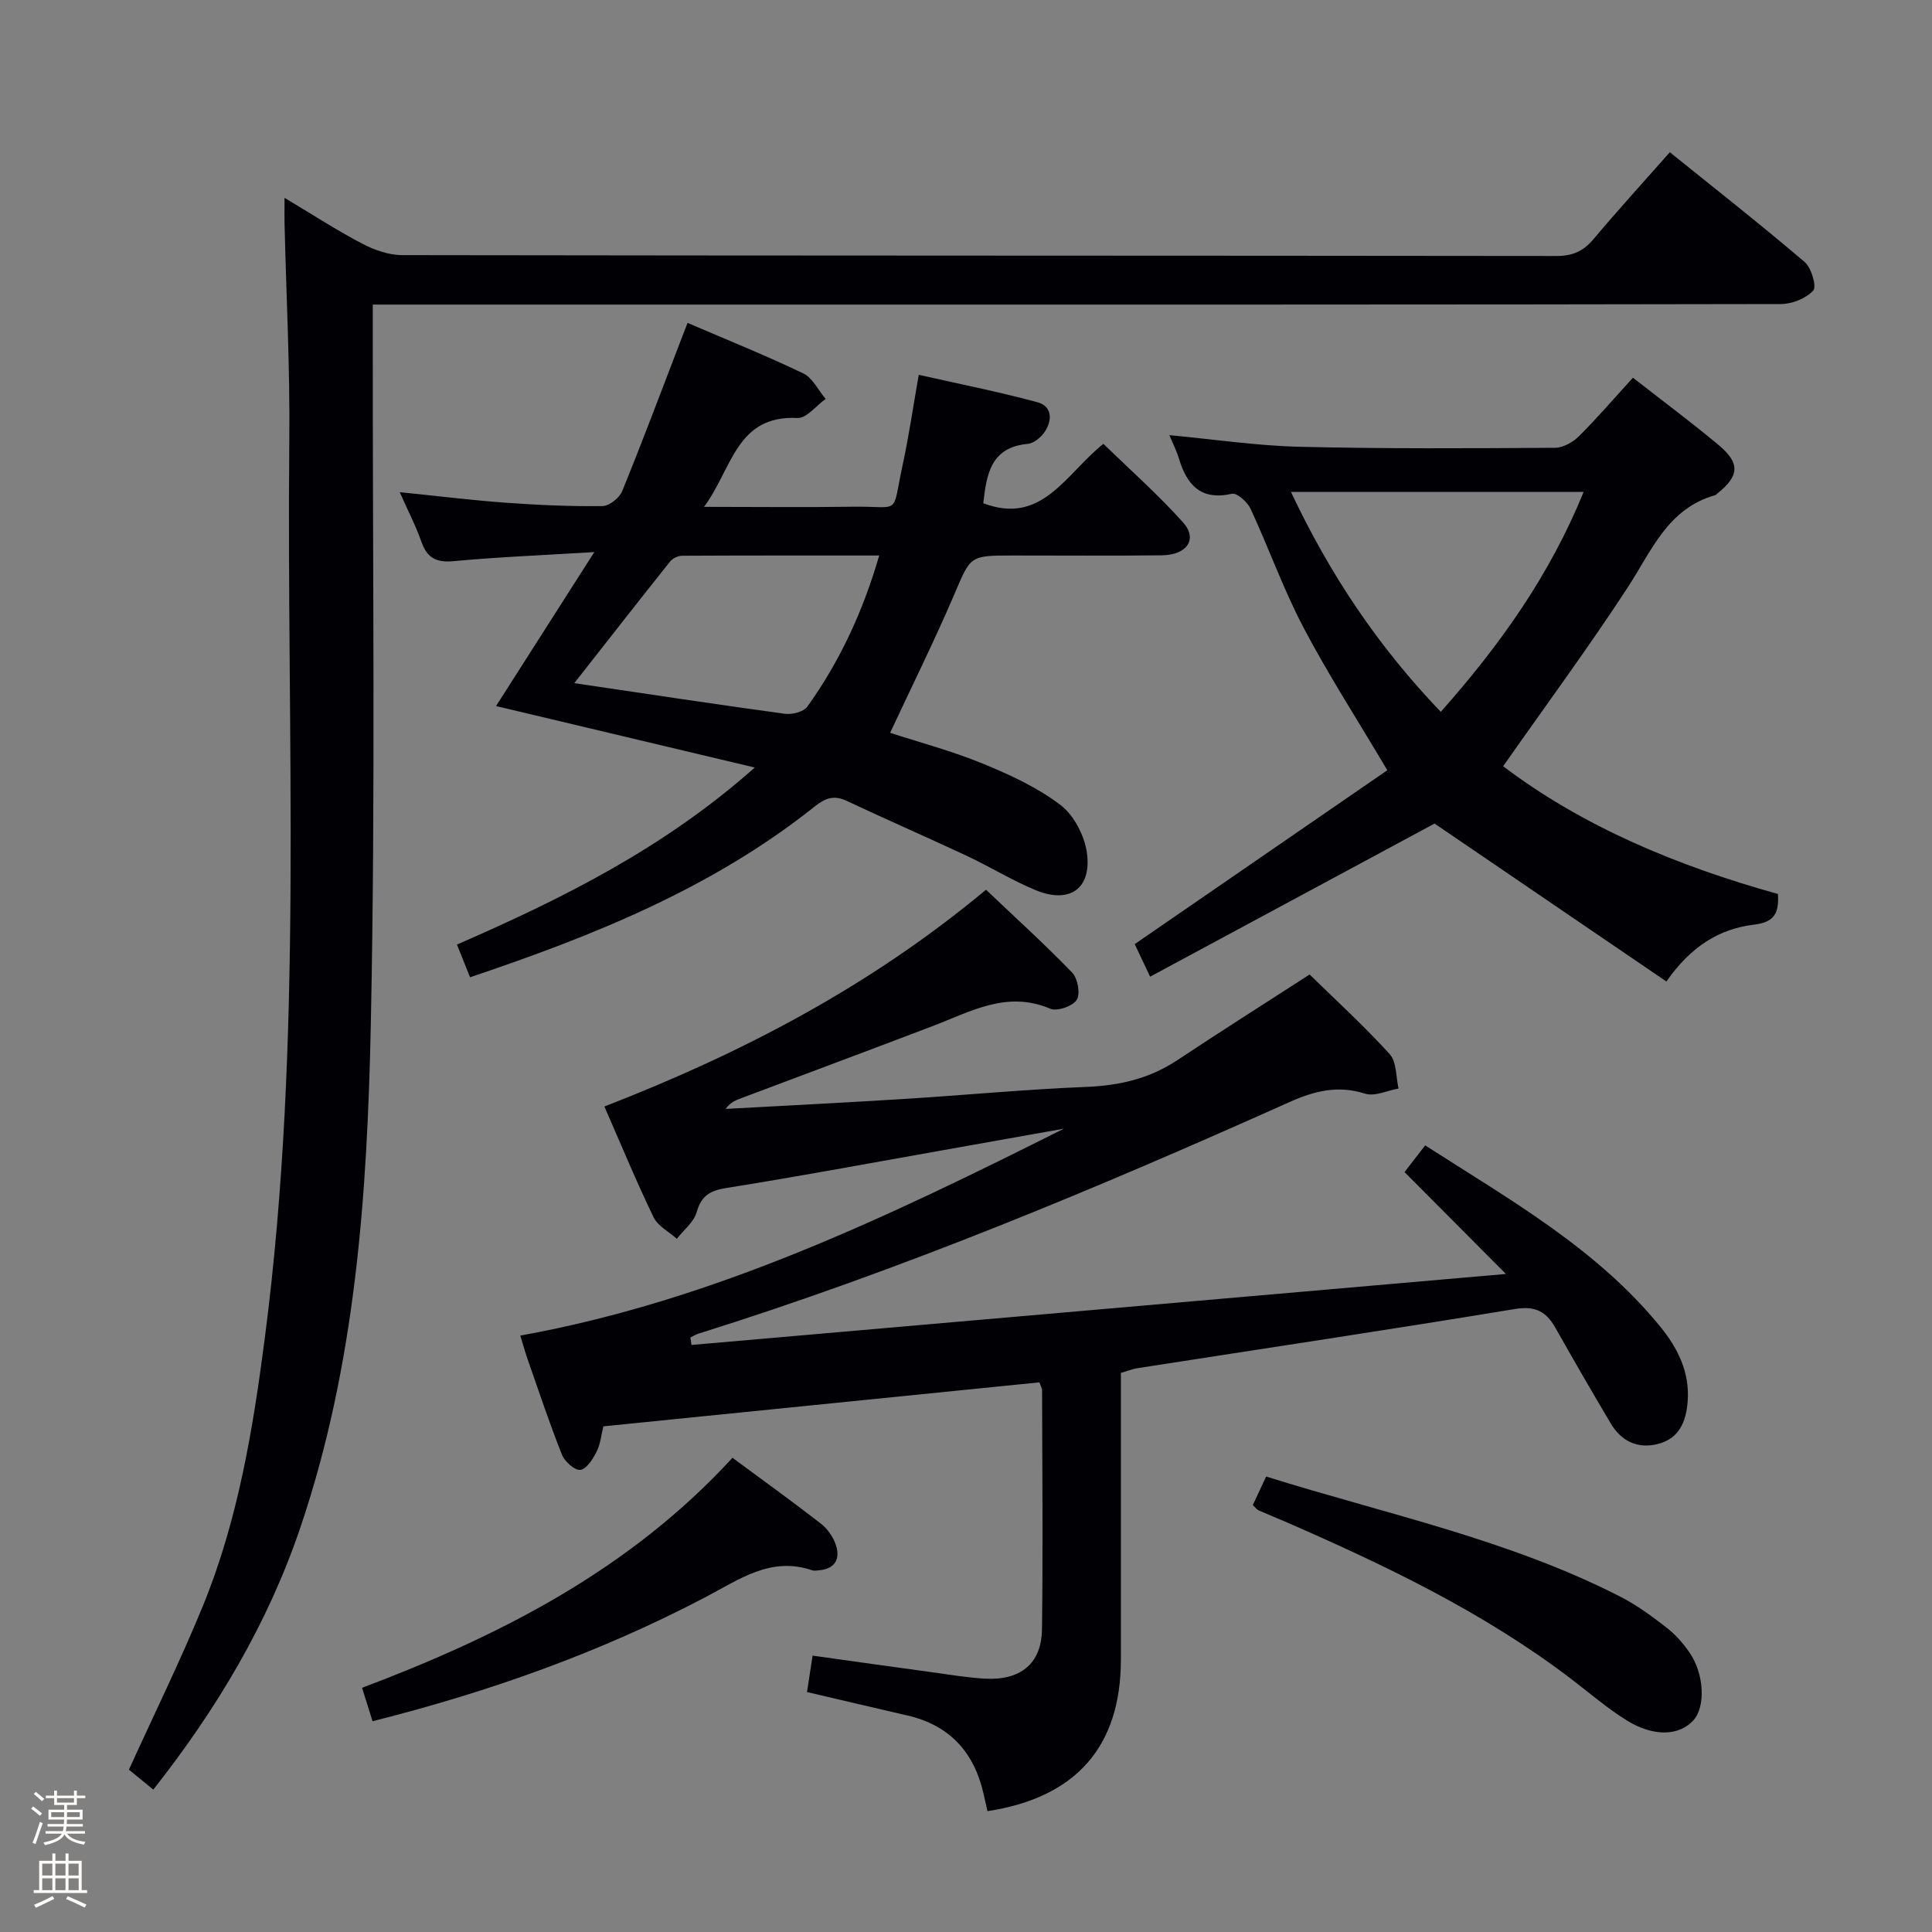 <svg enable-background="new 0 0 400 400" viewBox="0 0 400 400" xmlns="http://www.w3.org/2000/svg"><rect x="0" y="0" width="400" height="400" fill="#808080" stroke="none"/><path d="m6.44 374.46.42-.45c.65.47 1.27.95 1.85 1.44l-.45.49c-.65-.56-1.25-1.06-1.82-1.48m.93 7.33-.63-.26c.55-1.36 1.05-2.8 1.52-4.33.19.1.38.19.59.27-.46 1.29-.95 2.73-1.48 4.32m-.38-10.38.44-.42c.43.34 1.01.82 1.74 1.44l-.49.49c-.53-.51-1.09-1.01-1.69-1.51m2.5.35h1.72v-1.04h.59v1.04h3.52v-1.04h.59v1.04h1.75v.53h-1.75v1.42h-2.03v.97h3.22v2.03h-3.24c0 .35-.01.66-.03.93h3.32v.53h-3.37c-.03.27-.08.58-.15.94h3.96v.53h-3.71c.67.92 1.93 1.48 3.79 1.68-.13.24-.23.44-.29.59-2.13-.38-3.48-1.08-4.04-2.12-.43.97-1.77 1.72-4.03 2.23-.09-.19-.2-.37-.33-.55 2.1-.42 3.37-1.03 3.81-1.83h-3.36v-.53h3.58c.08-.29.13-.61.16-.94h-3.33v-.53h3.39c.02-.27.04-.58.04-.93h-3.23v-2.03h3.25v-.97h-2.07v-1.42h-1.73zm1.12 3.44v1h2.65c.01-.3.02-.44.01-.4v-.25-.35zm1.19-2h3.52v-.91h-3.52zm4.71 2h-2.63v.59c0 .15-.01.28-.01.4h2.64z" fill="#fcfbfa"/><path d="m13.56 383.74h.63v1.52h2.72v6.07h1.13v.6h-11.06v-.6h1.13v-6.07h2.73v-1.52h.63v1.52h2.1v-1.52zm-2.69 8.83.38.56c-1.24.63-2.53 1.25-3.85 1.85-.1-.21-.21-.42-.34-.63 1.36-.55 2.63-1.15 3.81-1.78m-2.13-4.27h2.1v-2.45h-2.1zm0 3.04h2.1v-2.46h-2.1zm2.72-3.04h2.1v-2.45h-2.1zm0 3.04h2.1v-2.46h-2.1zm6.07 3.6c-1.41-.71-2.7-1.3-3.86-1.78l.35-.56c1.45.62 2.75 1.19 3.88 1.72zm-1.25-9.09h-2.1v2.45h2.1zm-2.09 5.49h2.1v-2.46h-2.1z" fill="#fcfbfa"/><g fill="#010105"><path d="m232.07 284.24v59.32c0 18.01-9.24 28.61-27.62 31.42-.28-1.22-.55-2.46-.84-3.7-1.98-8.57-7.05-14.11-15.76-16.11-6.76-1.55-13.52-3.16-20.77-4.85.36-2.33.72-4.67 1.16-7.54 8.36 1.17 16.51 2.32 24.67 3.43 3.62.49 7.23 1.11 10.86 1.33 7.46.46 11.86-3.05 11.96-10.19.22-16.49.06-32.99.02-49.49 0-.46-.3-.92-.55-1.66-30.03 3.03-60.06 6.06-90.28 9.11-.45 1.81-.61 3.7-1.41 5.27-.77 1.51-2.08 3.59-3.36 3.74-1.16.14-3.23-1.71-3.8-3.13-2.58-6.48-4.78-13.11-7.09-19.7-.44-1.25-.79-2.54-1.54-4.97 40.18-7.24 76.42-24.73 112.55-42.84-8.72 1.55-17.44 3.11-26.17 4.66-14.55 2.58-29.07 5.29-43.66 7.61-3.41.54-5.23 1.57-6.21 5.03-.58 2.06-2.69 3.68-4.1 5.5-1.65-1.48-3.94-2.64-4.83-4.49-3.54-7.32-6.64-14.85-10.17-22.9 28.44-11.03 55.01-24.87 79.01-44.88 6.01 5.71 12.13 11.25 17.85 17.17 1.15 1.19 1.72 4.41.93 5.64-.85 1.31-4.07 2.43-5.49 1.82-8.96-3.82-16.45.6-24.28 3.58-13.34 5.09-26.73 10.06-40.09 15.1-1.02.38-1.99.9-2.82 2.07 12.3-.68 24.6-1.29 36.89-2.06 12.61-.79 25.19-1.99 37.81-2.5 6.85-.28 13.05-1.71 18.79-5.52 8.86-5.88 17.84-11.57 27.41-17.75 5.37 5.25 11.25 10.62 16.58 16.48 1.46 1.61 1.27 4.71 1.84 7.13-2.33.41-4.94 1.69-6.93 1.06-5.67-1.8-10.51-.56-15.72 1.77-40.02 17.93-80.46 34.82-122.37 47.94-.56.18-1.07.53-1.61.79.08.51.16 1.02.24 1.53 55.78-4.86 111.55-9.73 168.62-14.7-7.76-7.8-14.33-14.4-21-21.09 1.49-1.92 2.78-3.59 4.28-5.53 17.57 11.29 35.47 21.34 48.67 37.53 3.66 4.49 6.14 9.47 5.67 15.54-.32 4.16-1.78 7.6-6.09 8.73-4.16 1.09-7.6-.49-9.8-4.18-3.91-6.57-7.73-13.19-11.49-19.85-1.91-3.38-4.16-4.59-8.41-3.89-26.03 4.3-52.12 8.2-78.19 12.26-.99.17-1.92.55-3.36.96z"/><path d="m31.74 370.52c-2.15-1.76-3.79-3.1-5.05-4.13 5.25-11.54 10.59-22.41 15.19-33.59 7.4-17.95 10.52-37 12.99-56.12 7.98-61.67 4.42-123.68 5.03-185.57.15-14.97-.64-29.95-.99-44.93-.03-1.43 0-2.87 0-5.22 5.82 3.48 10.8 6.72 16.03 9.46 2.52 1.32 5.54 2.4 8.33 2.4 79.65.13 159.3.08 238.96.18 3.31 0 5.56-.96 7.66-3.46 5.03-5.98 10.3-11.76 15.83-18.02 9.44 7.61 18.84 14.99 27.92 22.73 1.4 1.19 2.52 5.09 1.77 5.91-1.5 1.64-4.38 2.78-6.69 2.79-70.49.14-140.97.11-211.46.11-24.66 0-49.32 0-73.99 0-1.8 0-3.61 0-6.09 0v6.23c-.06 47.49.58 94.99-.4 142.47-.73 35.37-3.11 70.74-14.67 104.72-6.73 19.76-17.21 37.33-30.37 54.04z"/><path d="m156.27 158.91c-18.65-4.43-35.85-8.52-53.57-12.73 6.68-10.47 13.06-20.47 20.35-31.88-10.71.66-19.94 1.02-29.12 1.88-3.6.34-5.51-.66-6.69-4.03-1.14-3.26-2.76-6.36-4.48-10.25 7.74.78 14.88 1.67 22.04 2.19 6.63.48 13.29.77 19.93.69 1.41-.02 3.51-1.68 4.08-3.08 4.14-10.13 7.97-20.38 11.9-30.6.46-1.21.93-2.42 1.64-4.25 8.22 3.53 16.2 6.74 23.94 10.45 1.95.93 3.12 3.48 4.65 5.29-1.94 1.38-3.95 4.04-5.82 3.95-12.7-.64-13.49 10.48-19.36 18.4 11.05 0 20.95.12 30.85-.03 10.16-.15 7.94 2.1 10.31-8.83 1.26-5.83 2.11-11.74 3.3-18.48 8.29 1.87 16.49 3.5 24.55 5.67 3.05.82 3.16 3.7 1.54 6.11-.77 1.15-2.26 2.41-3.53 2.52-7.74.72-8.53 6.41-9.2 12.29 12.2 4.63 17.03-6.06 24.87-12.3 5.52 5.38 11.34 10.52 16.49 16.27 3.08 3.44.84 6.75-4.4 6.81-10.33.12-20.66.04-30.99.04-8.86 0-8.58.12-12 8.12-4.1 9.57-8.74 18.91-13.26 28.59 6.02 1.96 12.74 3.74 19.13 6.36 5.64 2.31 11.36 4.94 16.16 8.6 2.8 2.13 4.98 6.39 5.46 9.95.99 7.39-3.62 10.54-10.57 7.69-4.9-2.02-9.46-4.85-14.27-7.11-8.26-3.87-16.63-7.5-24.88-11.39-2.69-1.27-4.48-.57-6.69 1.19-21.12 16.83-45.69 26.71-71.31 35.32-.96-2.39-1.79-4.47-2.71-6.77 21.88-9.54 42.79-19.91 61.66-36.65zm-37.37-17.47c15.05 2.22 29.3 4.39 43.58 6.34 1.51.21 3.9-.4 4.68-1.49 6.71-9.37 11.51-19.69 14.87-31.28-13.9 0-27.34-.02-40.77.05-.86 0-1.99.52-2.52 1.19-6.51 8.16-12.93 16.39-19.84 25.19z"/><path d="m338.08 78.2c6.27 4.9 12.14 9.26 17.75 13.95 4.51 3.77 4.28 6.39-.28 10.03-.13.1-.23.28-.38.32-9.88 2.75-13.21 11.52-18.15 19.09-8.14 12.48-17 24.48-25.81 37.05 16.5 12.51 36.11 20.67 56.89 26.45.25 3.86-.65 5.84-4.94 6.35-7.2.85-13.11 4.53-18.15 11.77-16.26-11.08-32.36-22.04-48-32.7-19.08 10.27-38.76 20.86-58.89 31.7-1.54-3.26-2.51-5.3-3.19-6.74 17.85-12.28 35.29-24.29 52.3-36-6.35-10.71-12.3-19.91-17.37-29.57-4.16-7.92-7.17-16.43-10.94-24.56-.65-1.4-2.82-3.34-3.85-3.11-6.49 1.46-9.35-1.85-11.01-7.36-.47-1.56-1.23-3.04-1.96-4.78 9.16.86 18.03 2.19 26.92 2.41 17.64.43 35.3.32 52.95.21 1.68-.01 3.71-1.18 4.97-2.43 3.75-3.73 7.2-7.76 11.14-12.08zm-39.78 69.18c12.39-13.97 22.63-28.44 29.57-45.53-20.44 0-40.25 0-60.59 0 8.03 17.04 18 31.96 31.02 45.53z"/><path d="m259.38 311.61c.89-1.92 1.72-3.69 2.76-5.91 24.81 7.77 50.24 13.03 73.44 24.93 3.37 1.73 6.49 4.05 9.5 6.38 1.81 1.4 3.4 3.22 4.71 5.12 3.08 4.47 3.35 11.23.81 14.04-2.9 3.21-8.19 3.48-13.75.05-4.08-2.52-7.75-5.71-11.58-8.63-17.98-13.71-38.19-23.38-58.77-32.37-1.98-.86-3.98-1.66-5.95-2.53-.29-.12-.49-.43-1.17-1.08z"/><path d="m77.13 356.36c-.82-2.62-1.46-4.65-2.17-6.92 28.63-10.8 55.4-24.42 76.69-47.62 6.13 4.53 12.3 8.97 18.3 13.63 1.37 1.06 2.55 2.75 3.1 4.4.94 2.81-.06 4.92-3.38 5.25-.49.05-1.04.17-1.49.02-8.61-2.94-15.11 1.89-22.15 5.57-21.67 11.37-44.58 19.55-68.9 25.67z"/></g></svg>